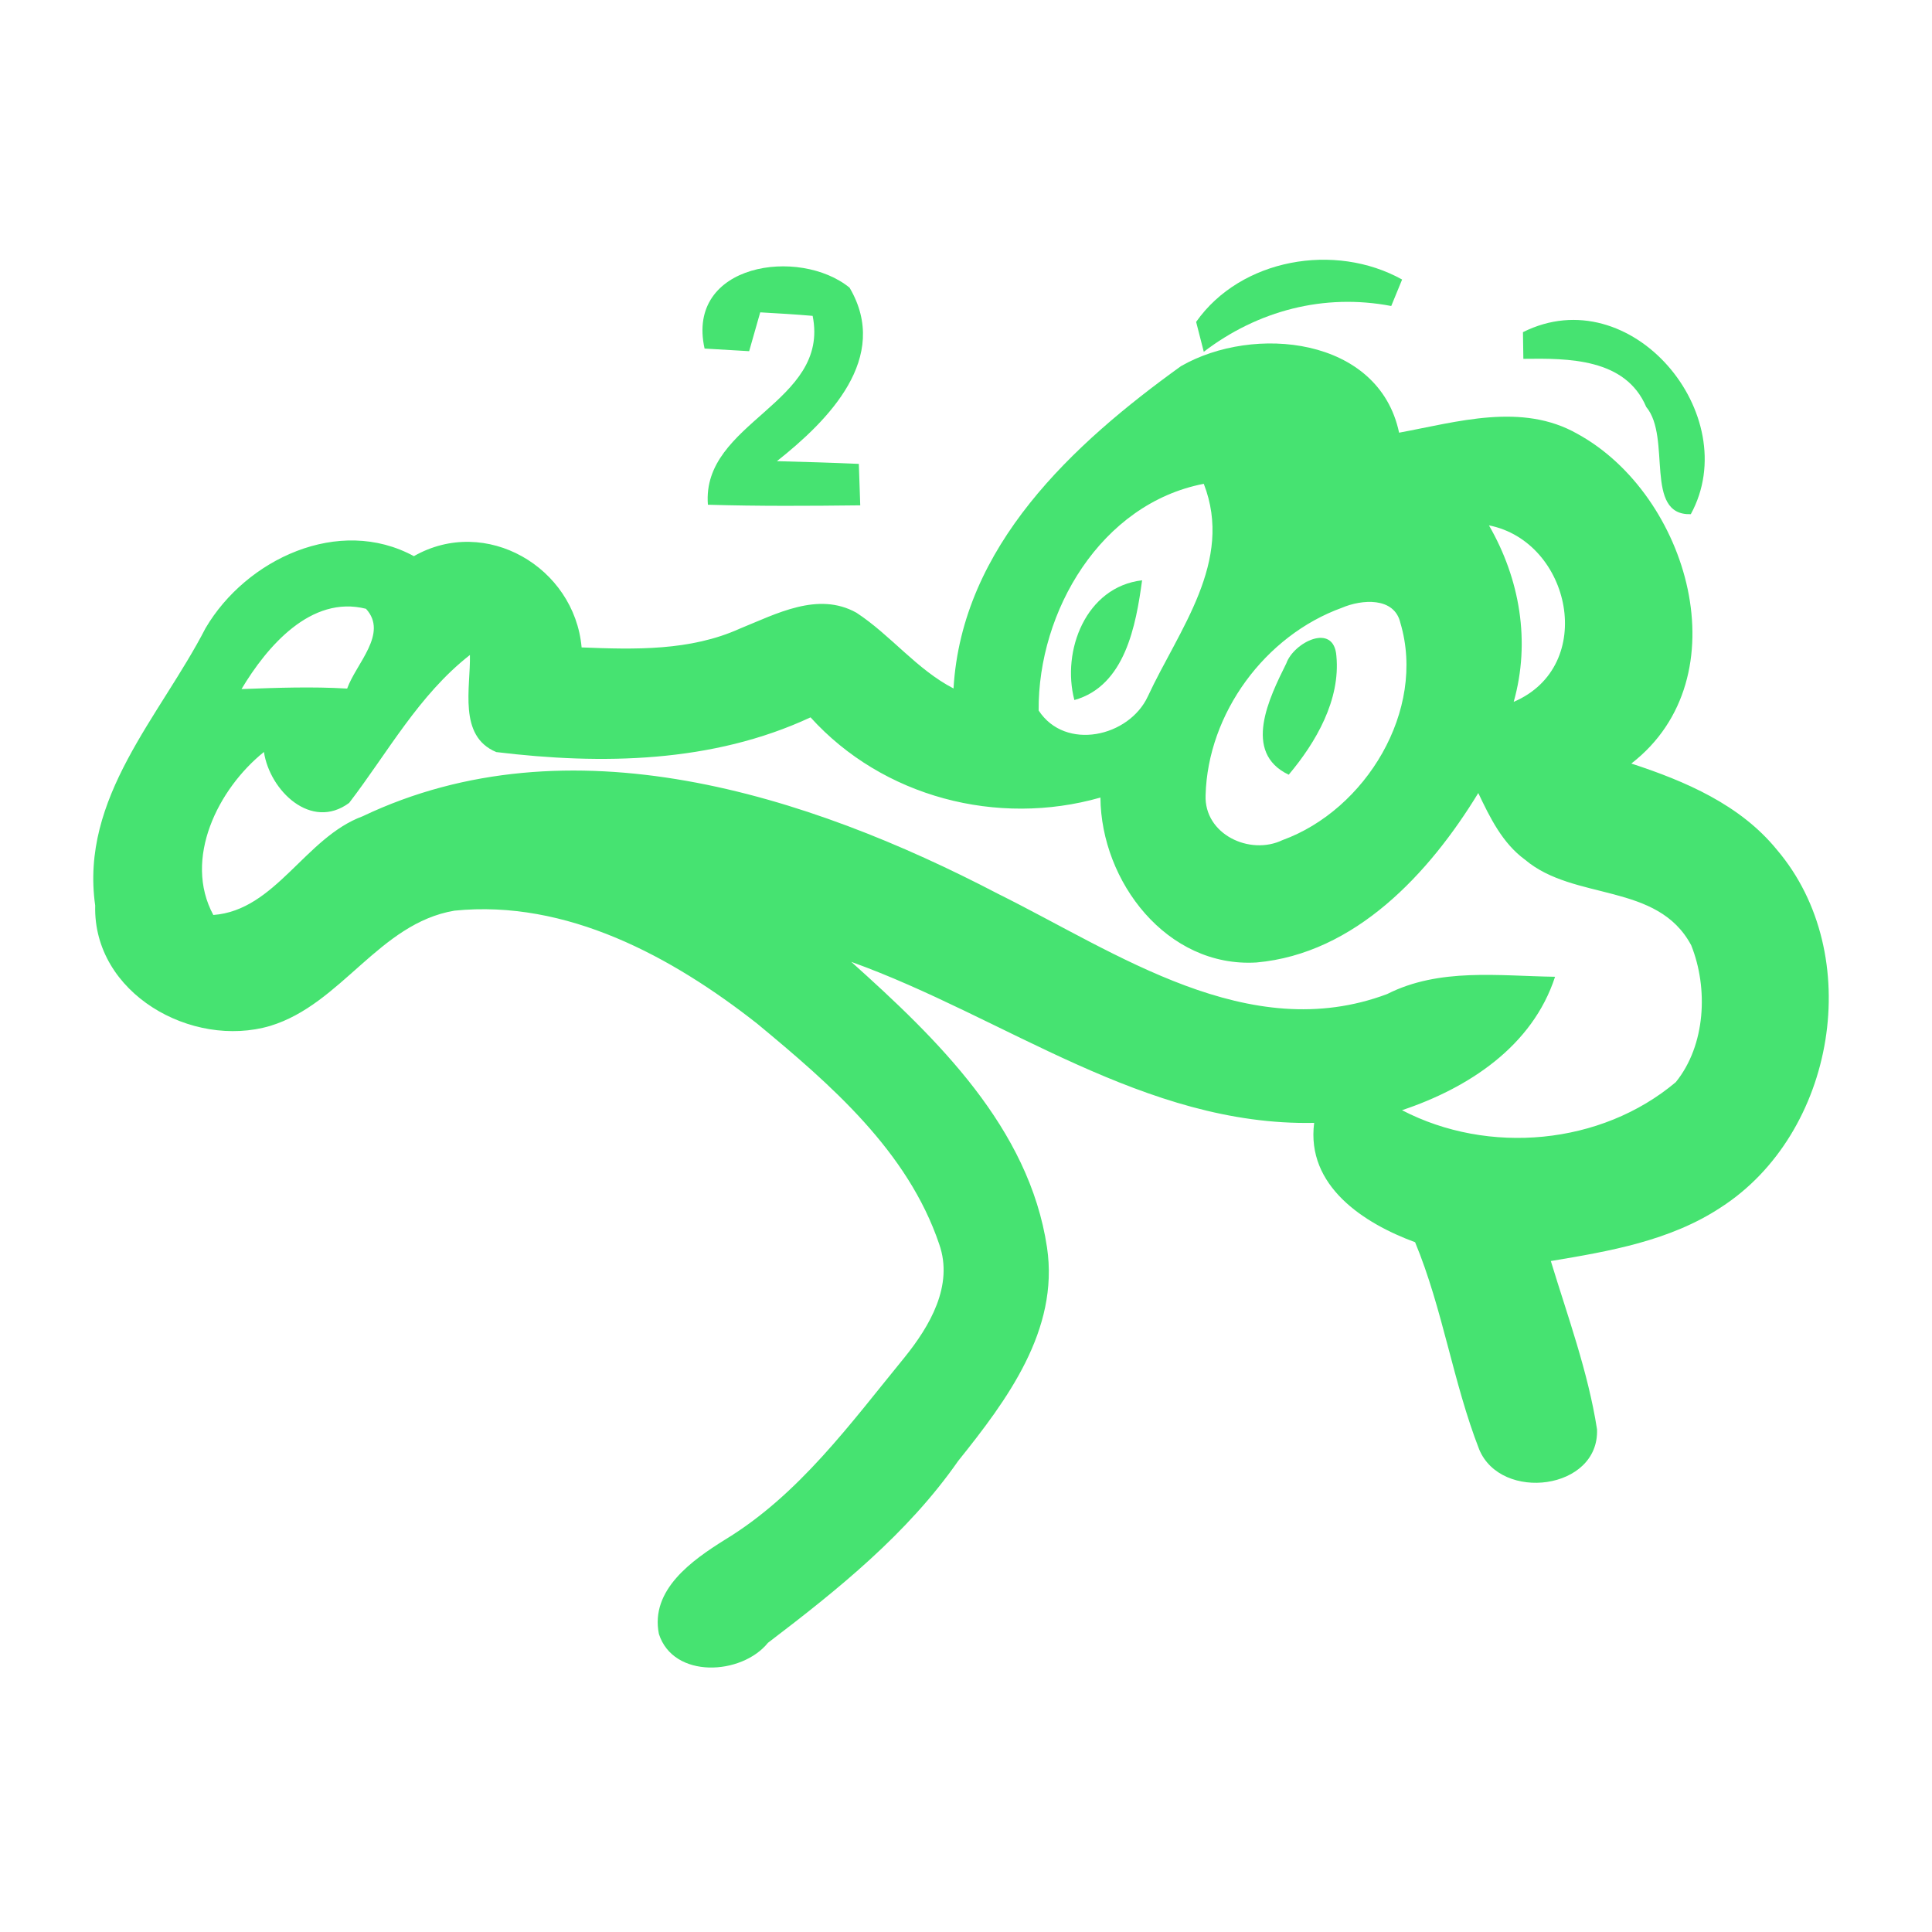 <?xml version="1.0" encoding="UTF-8" ?>
<!DOCTYPE svg PUBLIC "-//W3C//DTD SVG 1.1//EN" "http://www.w3.org/Graphics/SVG/1.1/DTD/svg11.dtd">
<svg width="192pt" height="192pt" viewBox="0 0 192 192" version="1.1" xmlns="http://www.w3.org/2000/svg">
<g id="#46e371ff">
<path fill="#46e371" opacity="1.00" d=" M 118.87 31.99 C 123.31 25.68 132.69 24.07 139.34 27.78 C 139.07 28.44 138.53 29.75 138.26 30.41 C 131.58 29.13 124.99 30.87 119.63 34.96 C 119.44 34.22 119.06 32.74 118.87 31.99 Z" />
<path fill="#46e371" opacity="1.00" d=" M 70.02 34.64 C 68.13 26.17 79.45 24.53 84.43 28.59 C 88.53 35.56 82.32 41.78 77.21 45.83 C 79.93 45.90 82.64 45.98 85.35 46.10 C 85.40 47.47 85.45 48.85 85.49 50.22 C 80.44 50.28 75.40 50.31 70.35 50.16 C 69.70 41.92 82.51 40.09 80.76 31.39 C 79.02 31.24 77.29 31.14 75.55 31.04 C 75.18 32.33 74.81 33.61 74.45 34.90 C 72.97 34.82 71.49 34.73 70.02 34.64 Z" />
<path fill="#46e371" opacity="1.00" d=" M 151.35 33.01 C 162.09 27.63 173.41 41.24 168.03 51.10 C 163.33 51.24 166.15 43.49 163.60 40.44 C 161.54 35.59 155.84 35.60 151.39 35.66 C 151.38 34.99 151.36 33.67 151.35 33.01 Z" />
<path fill="#46e371" opacity="1.00" d=" M 117.36 36.39 C 124.57 32.24 137.03 33.46 139.04 43.00 C 144.83 41.93 151.25 39.97 156.77 43.12 C 167.79 49.15 173.17 67.33 162.12 75.88 C 167.47 77.63 172.93 79.96 176.58 84.44 C 185.46 94.87 182.42 112.66 171.00 120.00 C 165.98 123.31 159.94 124.35 154.12 125.32 C 155.80 130.84 157.82 136.33 158.71 142.04 C 158.95 148.08 149.17 149.29 147.00 144.04 C 144.39 137.34 143.39 130.11 140.63 123.45 C 135.52 121.57 129.79 117.86 130.60 111.59 C 113.74 111.93 99.85 101.07 84.60 95.59 C 93.13 103.24 102.27 112.08 104.05 123.96 C 105.28 132.18 100.05 139.17 95.22 145.19 C 90.17 152.43 83.27 157.97 76.32 163.26 C 73.71 166.49 66.92 166.87 65.48 162.38 C 64.60 157.99 68.79 155.05 72.02 153.03 C 79.41 148.55 84.52 141.46 89.89 134.90 C 92.40 131.79 94.78 127.76 93.34 123.65 C 90.22 114.41 82.55 107.78 75.26 101.74 C 66.78 95.07 56.30 89.37 45.16 90.50 C 37.67 91.77 33.95 99.79 26.86 101.95 C 19.07 104.25 9.23 98.73 9.46 89.99 C 7.94 79.25 15.90 71.21 20.43 62.42 C 24.46 55.57 33.68 51.22 41.13 55.27 C 48.28 51.20 57.09 56.37 57.80 64.34 C 63.09 64.55 68.60 64.70 73.53 62.47 C 77.14 61.01 81.29 58.76 85.11 60.89 C 88.53 63.13 91.08 66.51 94.76 68.42 C 95.59 54.27 106.64 44.11 117.36 36.39 M 103.22 70.61 C 105.87 74.66 112.20 73.24 114.07 69.21 C 117.14 62.59 122.63 55.80 119.63 48.08 C 109.41 50.05 103.14 60.75 103.22 70.61 M 147.97 52.21 C 151.04 57.53 152.12 63.76 150.43 69.75 C 158.76 66.19 156.12 53.82 147.97 52.21 M 24.00 68.48 C 27.50 68.35 31.00 68.22 34.50 68.43 C 35.38 65.95 38.62 62.95 36.37 60.50 C 30.89 59.11 26.51 64.28 24.00 68.48 M 133.36 60.40 C 125.72 63.16 120.03 70.89 119.81 79.03 C 119.66 82.91 124.20 85.05 127.45 83.49 C 135.72 80.49 141.75 70.59 139.17 61.91 C 138.57 59.28 135.29 59.57 133.36 60.40 M 34.70 79.79 C 30.93 82.58 26.81 78.58 26.23 74.73 C 21.66 78.40 18.19 85.36 21.20 90.93 C 27.39 90.47 30.33 83.22 36.04 81.12 C 56.56 71.35 80.23 78.93 99.19 88.83 C 111.02 94.70 124.08 103.95 137.85 98.79 C 143.04 96.16 148.94 96.99 154.54 97.07 C 152.29 103.99 145.91 108.13 139.33 110.33 C 147.92 114.80 159.11 113.80 166.54 107.54 C 169.51 103.87 169.78 98.21 168.07 93.94 C 164.72 87.66 156.45 89.57 151.56 85.44 C 149.31 83.80 148.07 81.25 146.91 78.81 C 142.05 86.78 134.68 94.77 124.87 95.65 C 115.96 96.19 109.42 87.60 109.36 79.26 C 99.12 82.18 87.73 79.22 80.55 71.29 C 70.81 75.83 59.78 76.01 49.32 74.74 C 45.49 73.15 46.78 68.31 46.70 65.09 C 41.61 69.07 38.54 74.78 34.70 79.79 Z" />
<path fill="#46e371" opacity="1.00" d=" M 106.77 69.57 C 105.48 64.66 107.92 58.32 113.50 57.67 C 112.89 62.15 111.81 68.16 106.77 69.57 Z" />
<path fill="#46e371" opacity="1.00" d=" M 127.83 65.93 C 128.57 63.83 132.57 61.82 132.81 65.20 C 133.22 69.54 130.80 73.75 128.07 76.99 C 123.42 74.78 126.16 69.30 127.83 65.93 Z" />
</g>
</svg>

